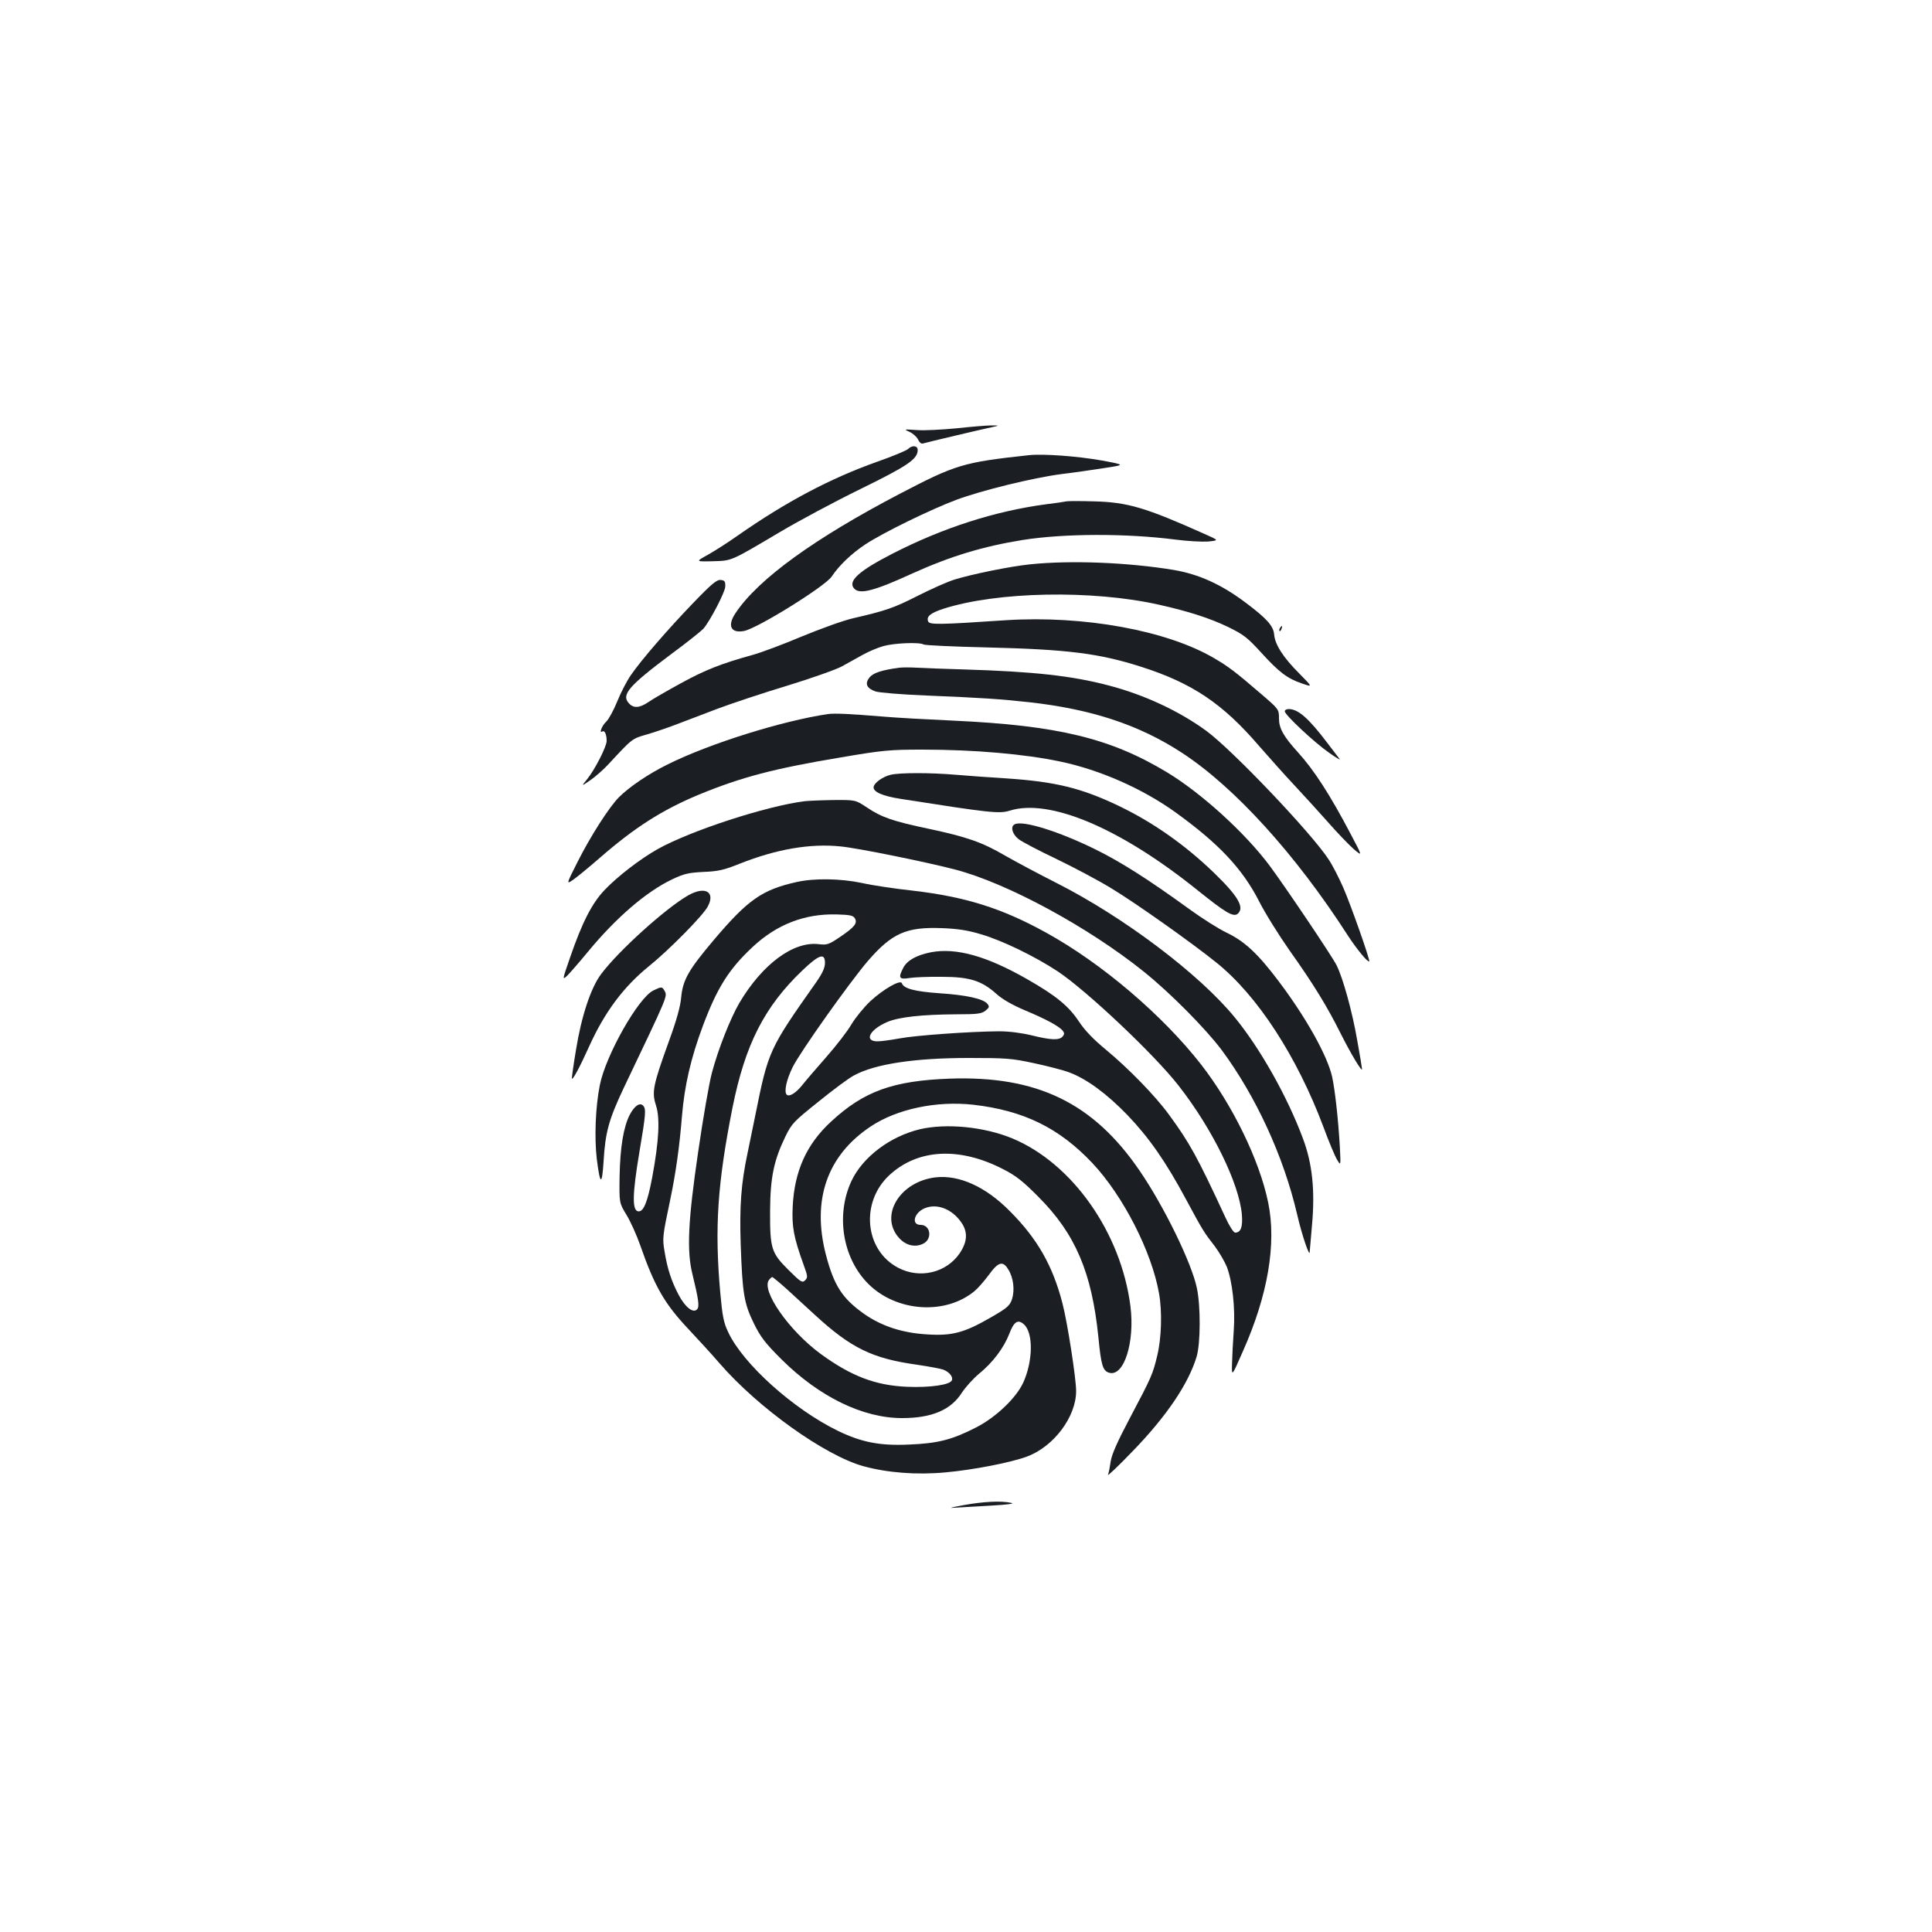 <?xml version="1.0" standalone="no"?>
<!DOCTYPE svg PUBLIC "-//W3C//DTD SVG 20010904//EN"
 "http://www.w3.org/TR/2001/REC-SVG-20010904/DTD/svg10.dtd">
<svg version="1.0" xmlns="http://www.w3.org/2000/svg"
 width="1000pt" height="1000pt" viewBox="0 0 1000 1000"
 preserveAspectRatio="xMidYMid meet">
<g transform="translate(0,1000) scale(0.1,-0.1)"
fill="#1b1f23" stroke="none">
<path d="M4950 7783 c-74 -7 -166 -12 -205 -9 -67 5 -68 4 -38 -9 18 -8 38
-26 45 -40 7 -16 17 -24 27 -20 20 6 290 70 351 83 45 10 45 10 0 10 -25 0
-106 -7 -180 -15z"/>
<path d="M4700 7676 c-8 -8 -80 -38 -160 -66 -242 -86 -471 -207 -720 -381
-52 -37 -123 -82 -157 -101 -63 -35 -63 -35 25 -33 102 3 90 -2 347 150 99 59
288 160 421 225 243 119 294 154 294 201 0 23 -29 26 -50 5z"/>
<path d="M5325 7644 c-340 -37 -377 -48 -668 -200 -442 -231 -732 -441 -849
-616 -45 -66 -26 -107 43 -94 69 13 421 232 454 282 37 56 102 119 175 167 91
60 339 181 470 230 132 49 397 114 543 133 67 8 169 23 227 32 105 16 105 16
-20 39 -125 22 -300 35 -375 27z"/>
<path d="M5520 7405 c-8 -2 -55 -9 -105 -15 -263 -35 -533 -121 -796 -256
-172 -88 -231 -141 -199 -179 28 -34 102 -15 305 78 195 88 363 139 568 172
214 34 536 35 792 2 61 -8 136 -12 168 -10 57 6 57 6 -20 40 -304 136 -397
164 -573 168 -69 2 -132 2 -140 0z"/>
<path d="M5331 7079 c-106 -11 -305 -52 -391 -79 -36 -11 -121 -49 -190 -84
-124 -63 -165 -77 -334 -116 -49 -11 -168 -54 -265 -94 -97 -41 -212 -84 -256
-96 -159 -44 -242 -76 -370 -146 -71 -39 -148 -83 -169 -98 -46 -31 -77 -33
-101 -6 -40 44 -2 89 220 255 83 61 157 121 166 131 35 41 112 189 113 218 1
26 -3 32 -23 34 -20 3 -47 -19 -144 -120 -129 -134 -268 -294 -322 -373 -19
-27 -51 -88 -70 -135 -19 -47 -45 -94 -57 -105 -22 -20 -39 -63 -20 -51 12 7
22 -16 22 -49 0 -29 -60 -147 -101 -198 -31 -38 -31 -38 17 -5 26 18 68 55 93
82 124 134 122 133 201 155 41 12 111 36 155 53 44 17 139 53 210 80 72 27
234 81 360 119 127 39 254 84 283 100 28 16 77 43 108 60 30 17 78 37 107 45
57 16 188 21 208 8 7 -4 153 -11 324 -15 422 -10 586 -31 804 -101 262 -84
420 -190 607 -408 55 -63 138 -156 185 -206 47 -50 125 -136 173 -190 48 -55
108 -117 133 -139 46 -39 46 -39 -17 80 -105 200 -189 330 -271 420 -76 84
-99 125 -99 176 0 48 0 48 -97 131 -129 111 -166 139 -240 182 -244 143 -673
221 -1073 196 -357 -24 -399 -24 -406 -6 -10 25 12 43 79 65 277 89 769 99
1116 21 152 -34 264 -70 357 -115 80 -39 100 -54 172 -133 93 -102 135 -134
212 -160 55 -19 55 -19 -16 53 -82 82 -125 149 -129 201 -4 45 -40 84 -148
165 -125 94 -242 147 -372 169 -236 39 -532 51 -744 29z"/>
<path d="M6625 6749 c-4 -6 -5 -12 -2 -15 2 -3 7 2 10 11 7 17 1 20 -8 4z"/>
<path d="M4655 6544 c-91 -12 -136 -27 -155 -51 -25 -32 -14 -56 32 -72 18 -6
136 -16 263 -21 291 -12 380 -18 535 -35 322 -36 568 -118 787 -261 272 -177
589 -526 858 -944 46 -71 105 -143 112 -136 6 5 -94 289 -134 381 -22 50 -55
115 -75 145 -86 134 -498 567 -634 667 -141 103 -323 188 -509 236 -187 49
-383 71 -745 82 -102 3 -212 7 -245 9 -33 2 -73 2 -90 0z"/>
<path d="M6650 6318 c0 -18 154 -162 229 -214 36 -26 61 -40 55 -33 -6 8 -35
46 -64 84 -98 129 -151 175 -200 175 -11 0 -20 -5 -20 -12z"/>
<path d="M4285 6304 c-236 -35 -611 -152 -828 -260 -98 -48 -199 -116 -254
-171 -51 -52 -146 -200 -214 -335 -59 -117 -59 -117 -20 -90 21 15 83 66 137
113 179 156 322 247 509 325 223 92 392 136 733 193 222 38 259 41 426 41 270
0 531 -23 715 -62 205 -43 424 -140 593 -261 225 -162 348 -292 435 -462 30
-60 102 -175 158 -255 123 -173 194 -289 263 -427 53 -106 112 -204 112 -187
0 5 -11 72 -25 149 -26 151 -74 323 -107 389 -24 48 -266 407 -347 516 -127
170 -352 374 -528 481 -294 178 -567 244 -1108 269 -132 6 -296 15 -365 21
-169 14 -249 18 -285 13z"/>
<path d="M4611 5990 c-40 -9 -85 -41 -89 -62 -5 -26 44 -48 140 -63 460 -72
510 -78 564 -61 207 65 574 -91 974 -413 142 -114 183 -139 206 -121 37 32 4
90 -122 212 -150 145 -318 263 -496 348 -193 92 -327 124 -578 141 -85 5 -204
14 -265 19 -129 11 -286 11 -334 0z"/>
<path d="M4165 5853 c-199 -25 -589 -152 -761 -248 -89 -50 -209 -142 -275
-212 -65 -68 -116 -168 -178 -348 -41 -118 -41 -119 -15 -95 14 14 63 70 109
126 144 174 299 308 433 372 63 30 86 35 164 39 76 3 106 10 188 43 189 75
364 105 520 89 88 -8 450 -82 595 -120 270 -71 687 -297 975 -528 137 -110
318 -293 402 -404 178 -240 322 -552 392 -853 24 -105 65 -225 65 -194 1 8 6
71 12 140 16 177 2 317 -47 447 -79 213 -220 465 -353 627 -183 224 -574 519
-921 695 -91 46 -211 110 -267 142 -120 70 -198 97 -395 139 -185 39 -244 59
-320 110 -60 40 -60 40 -177 39 -64 -1 -129 -4 -146 -6z"/>
<path d="M5253 5734 c-25 -11 -14 -52 20 -78 17 -13 106 -60 197 -103 91 -44
219 -112 284 -152 124 -75 414 -280 544 -385 211 -170 415 -484 552 -849 28
-76 60 -153 71 -170 19 -32 19 -32 14 68 -9 150 -25 292 -40 362 -25 110 -135
306 -275 492 -109 145 -178 209 -272 254 -40 19 -127 74 -193 122 -212 154
-357 246 -490 311 -186 91 -368 148 -412 128z"/>
<path d="M4125 5435 c-181 -40 -254 -92 -431 -301 -130 -154 -159 -205 -168
-294 -4 -49 -24 -121 -65 -233 -81 -224 -88 -260 -66 -327 22 -67 16 -184 -19
-373 -24 -127 -44 -177 -70 -177 -35 0 -34 84 4 310 33 195 35 221 18 238 -17
17 -45 -3 -69 -49 -32 -64 -49 -166 -52 -317 -2 -138 -2 -138 35 -199 21 -34
53 -105 72 -159 74 -213 127 -304 250 -434 44 -47 117 -126 160 -176 201 -232
546 -478 745 -533 124 -34 274 -46 425 -32 144 13 339 51 422 82 139 52 254
206 254 339 0 65 -45 356 -71 455 -50 193 -129 333 -272 476 -125 127 -263
189 -385 175 -184 -22 -291 -197 -190 -312 35 -40 83 -52 125 -32 50 23 41 98
-12 98 -50 0 -34 63 21 86 64 27 143 -4 191 -75 33 -49 30 -98 -9 -157 -69
-102 -207 -135 -319 -76 -174 91 -197 340 -45 480 147 136 363 147 589 30 65
-33 103 -63 182 -143 191 -191 276 -391 310 -724 14 -147 23 -176 55 -186 77
-24 135 157 111 345 -49 381 -301 739 -612 868 -146 60 -340 79 -478 47 -154
-37 -296 -144 -354 -268 -82 -176 -46 -399 87 -532 146 -146 400 -163 551 -37
17 14 49 51 73 83 49 68 73 75 101 28 27 -43 34 -107 19 -154 -12 -34 -24 -45
-113 -96 -132 -76 -196 -94 -322 -86 -131 7 -238 42 -330 106 -113 80 -156
146 -198 306 -74 284 6 514 231 664 136 91 341 134 531 113 262 -30 445 -120
617 -302 159 -169 307 -458 345 -674 17 -94 13 -231 -9 -322 -23 -96 -28 -109
-144 -328 -63 -119 -92 -185 -97 -220 -4 -28 -10 -59 -14 -69 -4 -10 53 44
126 120 176 181 291 351 333 492 20 69 21 260 1 354 -27 130 -170 423 -296
607 -240 352 -532 493 -984 477 -293 -11 -444 -65 -614 -223 -126 -116 -189
-255 -198 -439 -5 -105 5 -159 57 -303 21 -58 22 -64 7 -79 -14 -14 -22 -10
-85 53 -90 89 -97 111 -96 309 1 172 20 260 79 382 33 68 44 79 173 182 75 61
157 122 183 135 108 59 314 90 594 90 190 0 222 -2 337 -27 70 -15 152 -36
183 -48 89 -33 194 -110 301 -221 111 -116 198 -240 304 -438 86 -160 92 -169
148 -241 23 -31 51 -79 62 -106 29 -76 44 -213 36 -328 -4 -55 -8 -132 -9
-171 -2 -71 -2 -71 55 59 131 293 176 560 132 773 -45 219 -184 504 -347 714
-199 255 -514 524 -803 683 -226 125 -415 185 -689 217 -93 10 -213 28 -265
40 -110 23 -245 25 -335 5z m299 -187 c16 -26 0 -46 -75 -97 -59 -40 -68 -43
-111 -38 -131 16 -292 -103 -411 -304 -46 -79 -109 -237 -142 -361 -14 -51
-46 -235 -71 -408 -53 -360 -60 -514 -30 -635 31 -127 37 -167 25 -181 -20
-24 -62 9 -96 73 -37 70 -59 136 -73 224 -12 69 -11 80 29 269 28 134 48 272
61 435 13 156 46 299 108 465 74 197 134 293 257 408 125 117 269 173 434 169
68 -2 86 -5 95 -19z m651 -83 c111 -32 280 -114 400 -193 149 -99 501 -431
626 -592 176 -225 313 -507 327 -667 5 -65 -6 -93 -35 -93 -8 0 -30 34 -50 78
-145 313 -185 386 -292 532 -71 98 -211 241 -327 337 -63 52 -108 98 -139 145
-53 80 -118 134 -267 219 -211 121 -370 165 -500 140 -75 -15 -123 -42 -143
-81 -27 -52 -21 -61 33 -52 26 4 101 7 167 6 143 0 206 -20 282 -88 32 -29 82
-57 147 -85 108 -45 175 -81 196 -105 10 -13 10 -19 0 -31 -17 -20 -59 -19
-160 6 -54 13 -116 21 -170 21 -148 -1 -432 -21 -515 -37 -44 -8 -95 -15 -113
-15 -72 0 -41 61 50 100 60 26 182 39 359 40 109 0 130 3 150 19 20 16 21 21
10 35 -22 27 -111 46 -249 55 -127 9 -185 24 -194 52 -7 20 -96 -31 -163 -93
-33 -31 -77 -85 -98 -120 -20 -35 -79 -111 -130 -169 -50 -57 -107 -123 -125
-146 -32 -40 -67 -62 -80 -49 -15 16 -1 78 31 143 42 83 292 435 389 549 125
144 199 177 383 170 80 -3 134 -11 200 -31z m-805 -149 c0 -25 -13 -53 -44
-98 -246 -349 -249 -355 -317 -693 -12 -60 -30 -148 -40 -195 -33 -155 -42
-274 -35 -476 9 -250 17 -300 68 -404 35 -71 58 -101 142 -185 196 -195 422
-305 625 -305 154 0 253 42 310 132 19 29 59 73 89 98 70 57 127 132 156 206
24 64 45 77 76 49 49 -44 47 -190 -4 -302 -37 -79 -139 -177 -241 -230 -126
-65 -200 -84 -350 -90 -152 -7 -246 12 -368 71 -230 112 -491 346 -568 511
-24 50 -30 84 -41 205 -30 335 -14 566 63 955 66 330 166 525 363 713 86 82
116 91 116 38z m-198 -1688 c38 -35 104 -95 146 -134 187 -172 298 -226 530
-258 60 -9 120 -20 134 -25 31 -12 52 -37 45 -55 -9 -24 -112 -39 -232 -34
-164 7 -289 55 -447 170 -165 121 -311 331 -267 384 6 8 14 14 16 14 3 0 37
-28 75 -62z"/>
<path d="M3561 5365 c-118 -68 -361 -288 -449 -406 -54 -71 -103 -220 -131
-395 -12 -71 -21 -137 -21 -145 1 -17 40 55 90 166 80 177 178 308 309 414
104 84 282 264 305 310 40 76 -16 106 -103 56z"/>
<path d="M3381 4873 c-78 -39 -245 -334 -276 -488 -23 -113 -29 -274 -16 -384
17 -136 27 -140 35 -14 9 153 27 218 105 383 230 482 226 472 211 501 -13 23
-16 23 -59 2z"/>
<path d="M4985 2209 c-61 -11 -79 -16 -45 -13 30 2 116 7 190 11 85 5 124 10
105 14 -53 12 -147 7 -250 -12z"/>
</g>
</svg>
